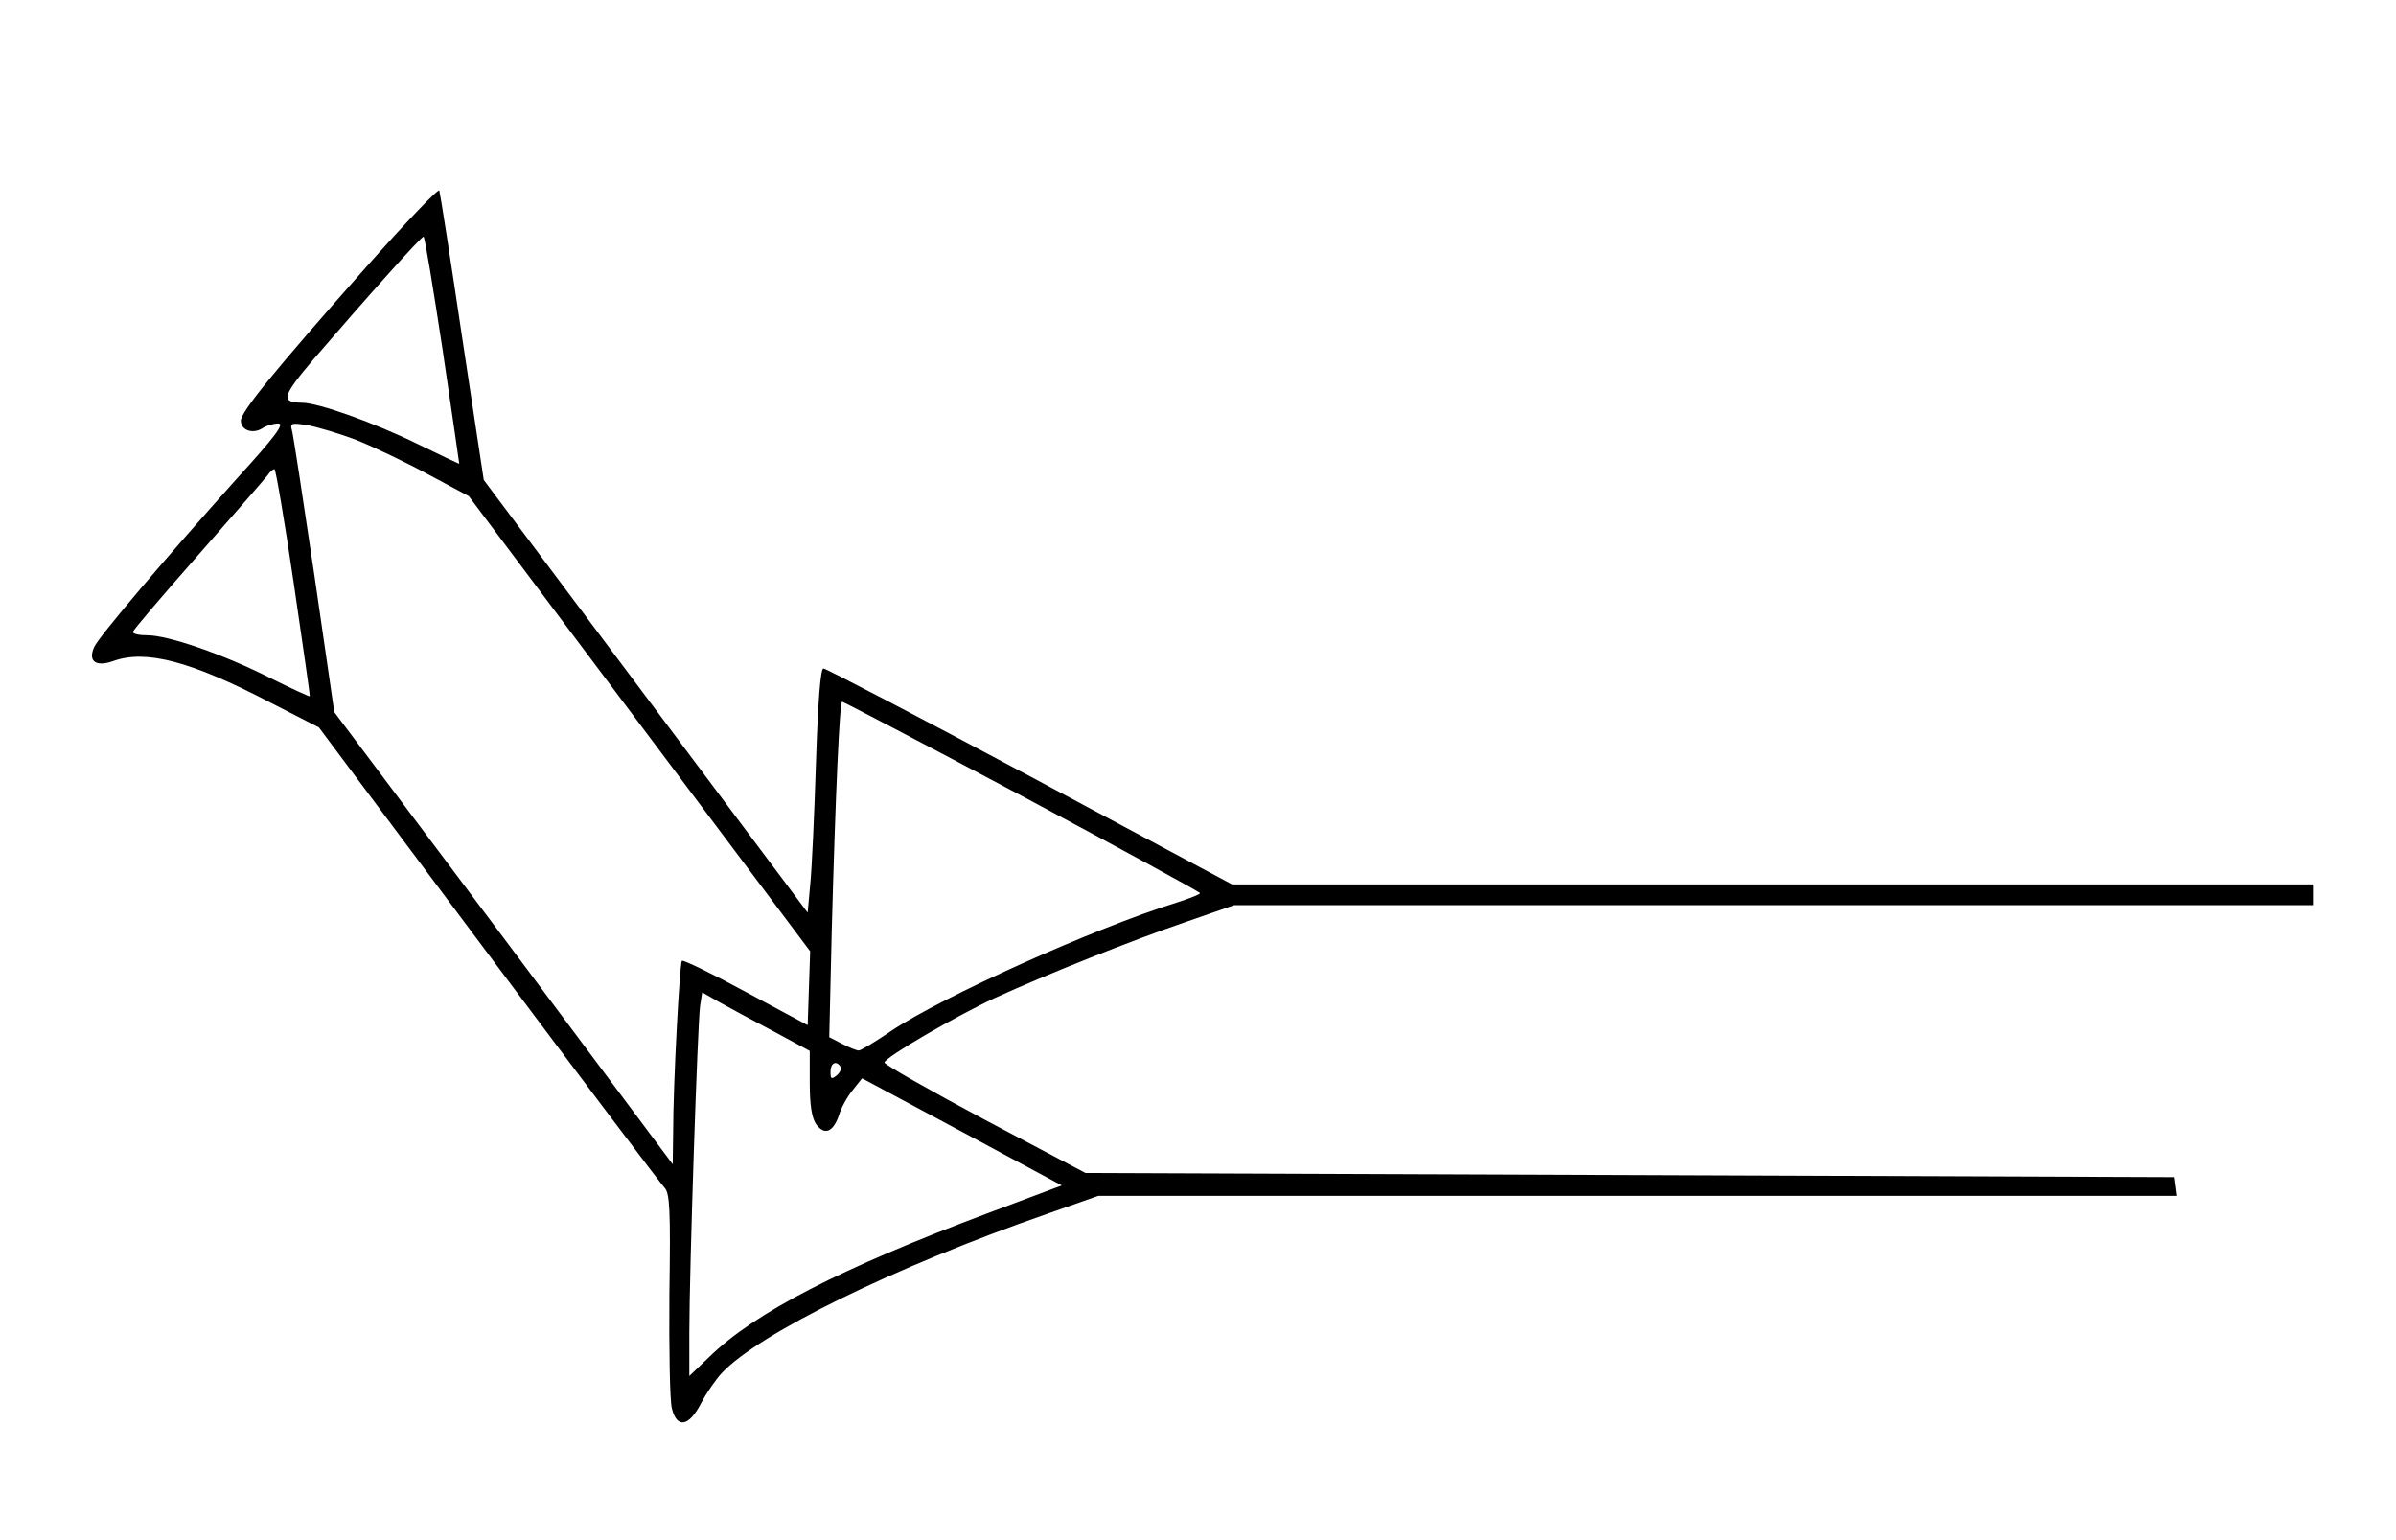 <?xml version="1.0" standalone="no"?>
<!DOCTYPE svg PUBLIC "-//W3C//DTD SVG 20010904//EN"
 "http://www.w3.org/TR/2001/REC-SVG-20010904/DTD/svg10.dtd">
<svg version="1.0" xmlns="http://www.w3.org/2000/svg"
 width="577pt" height="371pt" viewBox="0 0 577 371"
 preserveAspectRatio="xMidYMid meet">
<g transform="translate(0,371) scale(0.1,-0.1)"
fill="#000000" stroke="none">
<path d="M882 3067 c-224 -253 -301 -348 -302 -370 0 -23 28 -33 51 -19 10 7
28 12 39 12 16 0 -7 -31 -99 -132 -173 -193 -332 -380 -344 -406 -16 -35 4
-49 46 -34 78 28 186 0 378 -100 l117 -60 408 -546 c225 -301 416 -554 424
-562 13 -13 15 -53 12 -257 -1 -134 1 -257 6 -275 12 -49 41 -44 70 12 13 25
36 58 50 73 90 96 417 256 782 383 l125 44 1298 0 1298 0 -3 23 -3 22 -1310 5
-1311 5 -242 128 c-133 71 -242 133 -242 138 0 12 172 112 267 156 123 56 328
138 457 182 l118 41 1299 0 1299 0 0 25 0 25 -1301 0 -1302 0 -486 260 c-268
143 -492 260 -498 260 -7 0 -13 -75 -18 -227 -4 -126 -10 -258 -14 -295 l-6
-66 -390 521 -390 521 -52 343 c-28 189 -53 348 -55 354 -2 6 -81 -77 -176
-184z m184 -200 c22 -149 40 -273 40 -274 -1 0 -46 21 -101 48 -102 50 -238
99 -278 99 -52 1 -48 15 30 107 130 151 257 293 263 293 3 0 23 -123 46 -273z
m-207 -217 c42 -17 120 -54 173 -83 l97 -52 411 -548 411 -548 -3 -89 -3 -89
-149 80 c-81 44 -151 78 -154 75 -5 -6 -21 -293 -21 -415 l-1 -75 -407 545
-408 544 -48 330 c-27 182 -51 339 -54 349 -5 17 -1 18 37 12 23 -4 77 -20
119 -36z m-152 -342 c22 -150 40 -274 39 -275 -1 -1 -45 19 -97 45 -111 56
-244 102 -294 102 -19 0 -35 3 -35 8 0 4 71 87 158 186 86 98 161 184 167 192
5 8 12 14 16 14 3 0 24 -123 46 -272z m1754 -515 c236 -126 428 -231 429 -234
0 -3 -26 -13 -57 -23 -197 -61 -565 -227 -687 -309 -38 -26 -73 -47 -78 -47
-5 0 -23 7 -40 16 l-31 16 6 257 c9 331 19 551 25 551 3 0 198 -102 433 -227z
m-598 -567 l87 -47 0 -77 c0 -53 5 -84 15 -99 20 -28 41 -20 55 20 5 18 20 45
33 61 l23 29 241 -129 240 -129 -176 -66 c-358 -134 -563 -240 -673 -347 l-48
-46 0 104 c0 148 20 748 26 788 l5 32 42 -24 c23 -13 81 -44 130 -70z m161
-85 c3 -5 -1 -14 -9 -21 -13 -10 -15 -9 -15 9 0 21 14 28 24 12z"/>
</g>
</svg>
